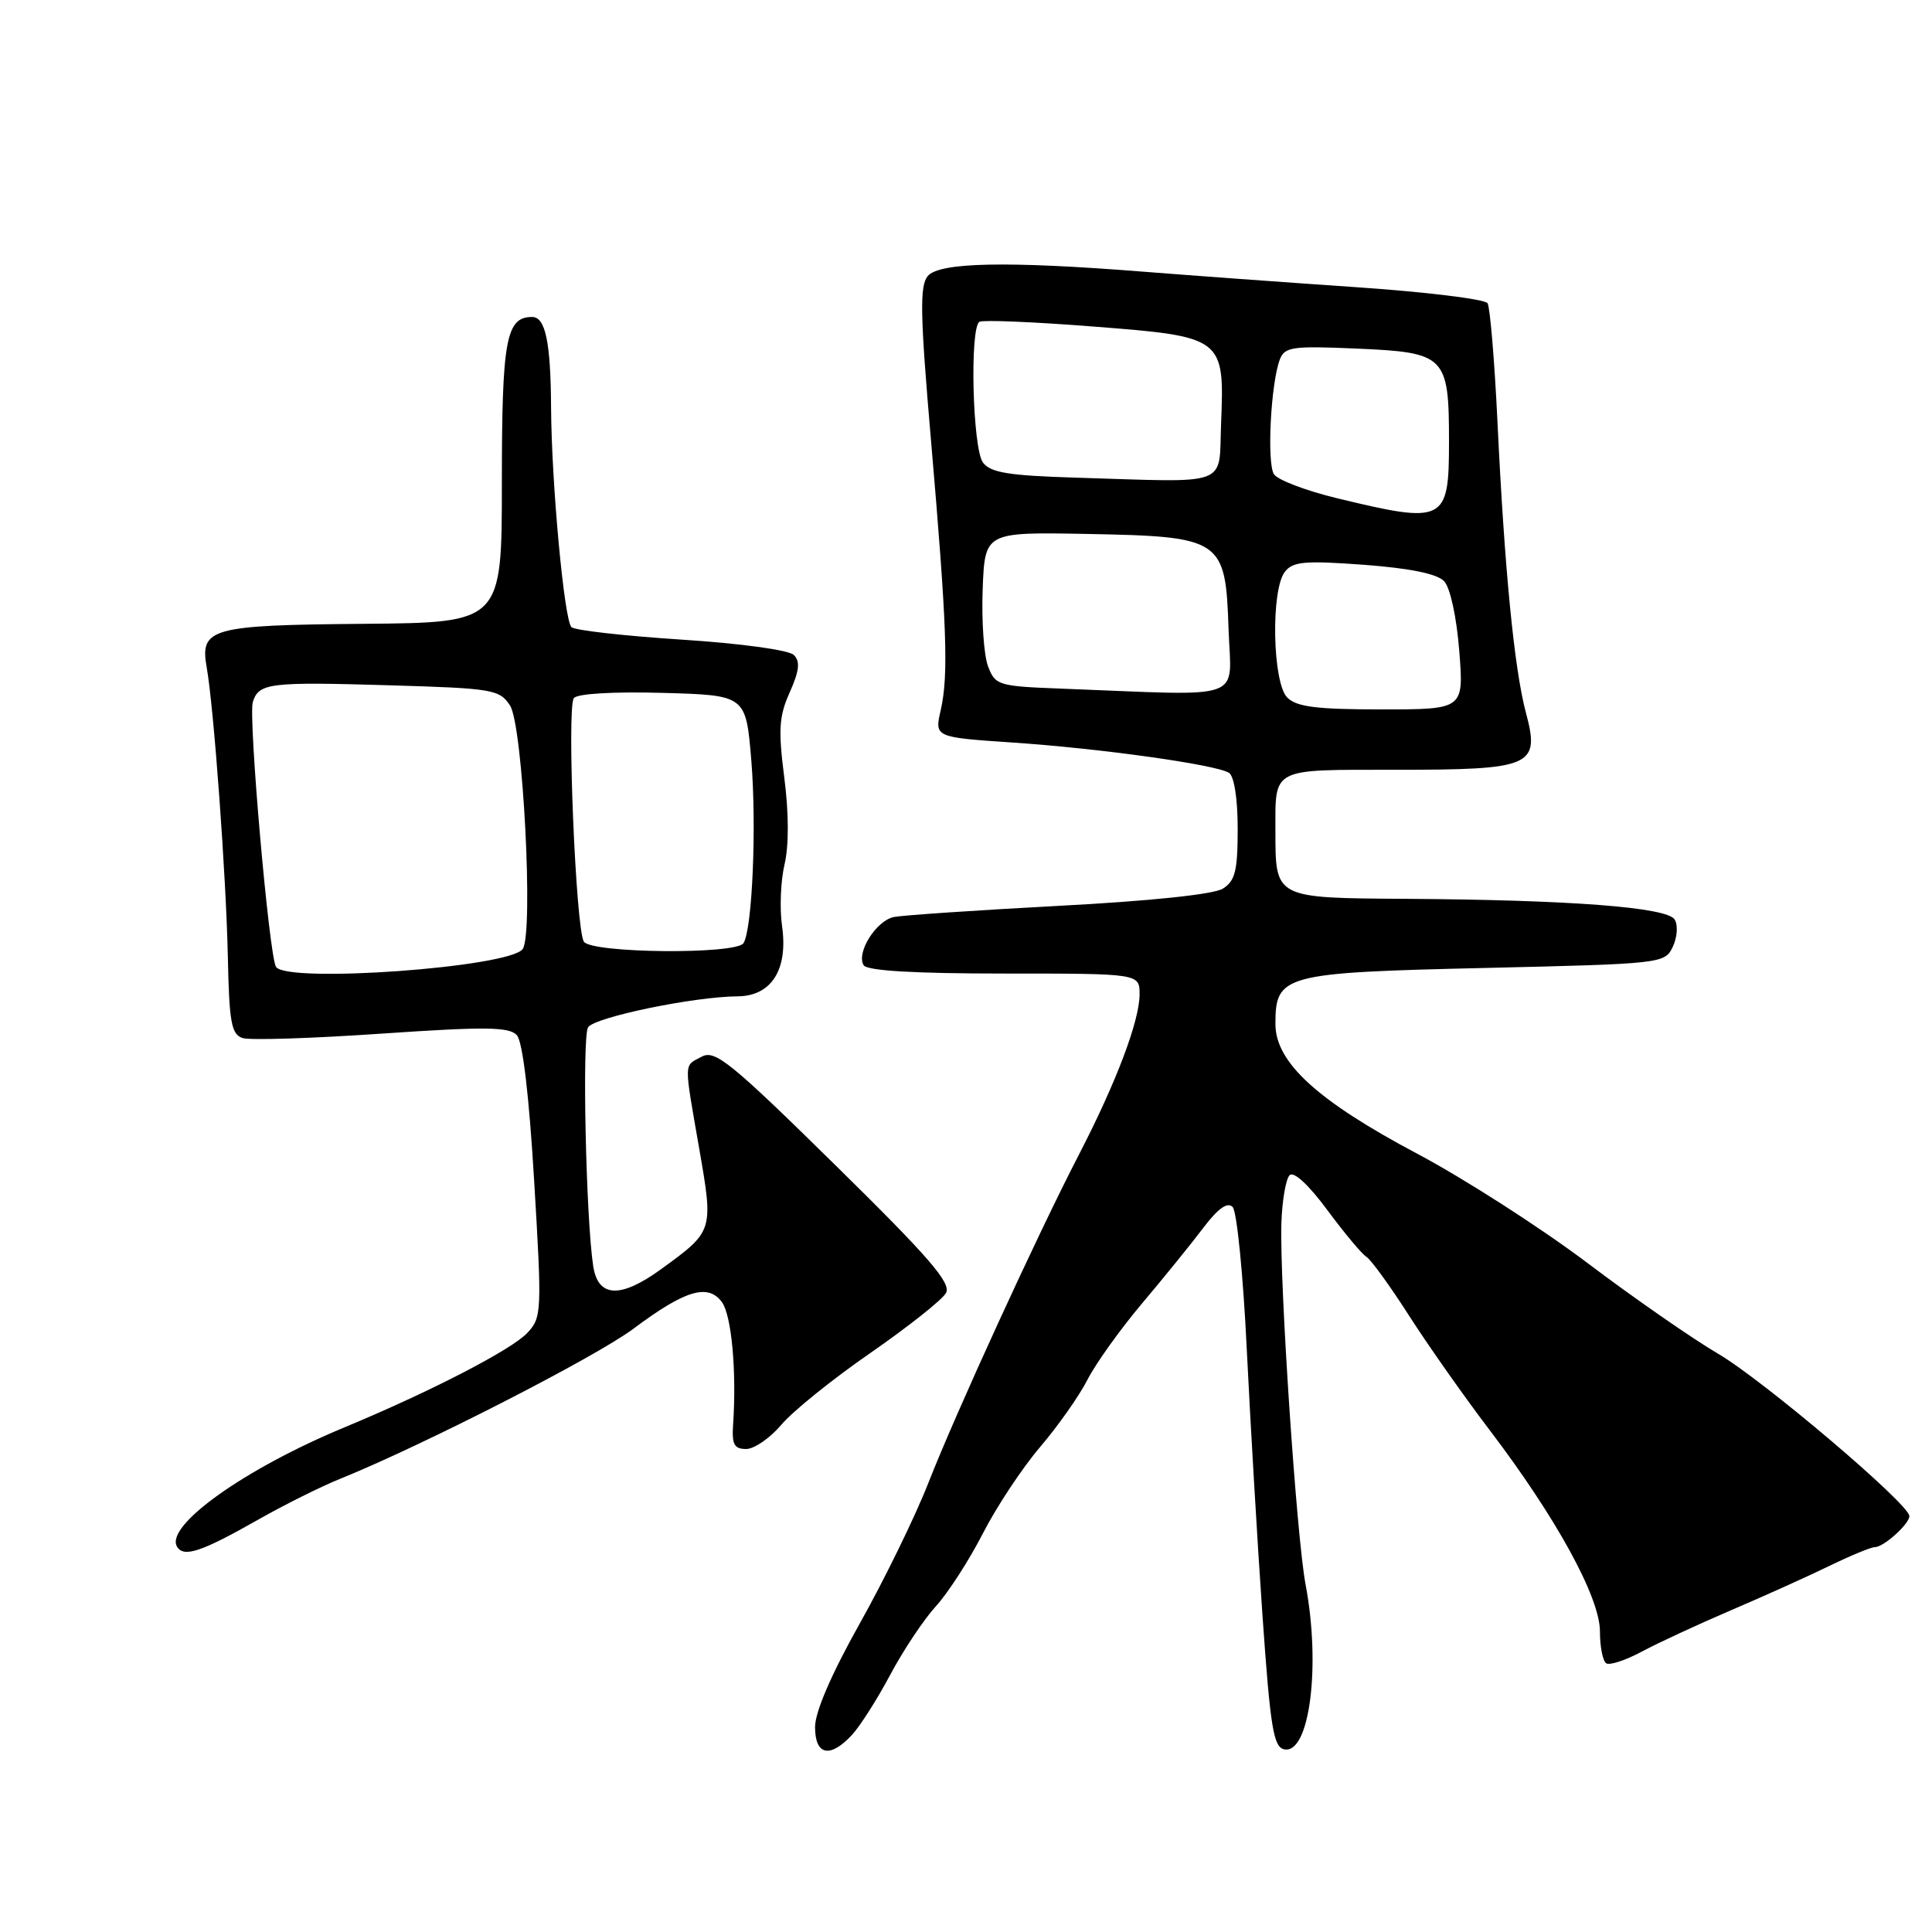 <?xml version="1.0" encoding="UTF-8" standalone="no"?>
<!DOCTYPE svg PUBLIC "-//W3C//DTD SVG 1.1//EN" "http://www.w3.org/Graphics/SVG/1.1/DTD/svg11.dtd" >
<svg xmlns="http://www.w3.org/2000/svg" xmlns:xlink="http://www.w3.org/1999/xlink" version="1.1" viewBox="0 0 256 256">
 <g >
 <path fill="currentColor"
d=" M 112.87 229.91 C 113.94 228.76 116.24 225.16 117.97 221.90 C 119.70 218.65 122.43 214.56 124.03 212.81 C 125.63 211.06 128.41 206.74 130.22 203.22 C 132.02 199.69 135.44 194.53 137.80 191.76 C 140.17 188.98 143.00 184.97 144.09 182.83 C 145.18 180.69 148.43 176.15 151.32 172.72 C 154.21 169.30 157.86 164.79 159.44 162.70 C 161.39 160.13 162.63 159.23 163.33 159.93 C 163.89 160.49 164.73 168.94 165.20 178.72 C 165.68 188.50 166.61 204.37 167.28 213.99 C 168.33 229.00 168.74 231.52 170.19 231.80 C 173.53 232.44 175.03 220.73 173.00 209.98 C 171.80 203.70 169.54 169.83 169.79 162.07 C 169.89 159.08 170.38 156.22 170.88 155.72 C 171.43 155.17 173.41 157.00 175.87 160.33 C 178.12 163.37 180.45 166.16 181.05 166.53 C 181.65 166.90 184.21 170.42 186.72 174.35 C 189.24 178.28 194.04 185.10 197.39 189.50 C 206.21 201.10 212.00 211.66 212.00 216.17 C 212.00 218.21 212.38 220.12 212.84 220.40 C 213.30 220.69 215.42 219.99 217.54 218.85 C 219.66 217.71 225.02 215.23 229.45 213.33 C 233.88 211.44 239.76 208.78 242.51 207.44 C 245.27 206.10 247.94 205.00 248.44 205.00 C 249.60 205.00 253.00 201.94 253.00 200.89 C 253.00 199.31 233.64 182.88 227.63 179.36 C 224.26 177.39 216.46 171.97 210.30 167.32 C 204.14 162.68 194.02 156.18 187.80 152.88 C 174.55 145.85 169.00 140.77 169.00 135.69 C 169.00 129.15 170.00 128.88 196.73 128.26 C 220.28 127.71 220.60 127.68 221.66 125.44 C 222.25 124.18 222.36 122.58 221.90 121.84 C 220.90 120.22 208.16 119.24 186.29 119.10 C 168.88 118.99 169.00 119.05 169.00 110.15 C 169.00 101.65 168.32 102.00 184.92 102.00 C 203.04 102.00 204.09 101.54 202.19 94.43 C 200.65 88.66 199.35 75.42 198.42 55.83 C 198.03 47.76 197.44 40.72 197.11 40.18 C 196.77 39.64 188.85 38.67 179.50 38.04 C 170.15 37.40 157.55 36.48 151.50 36.00 C 133.46 34.57 124.45 34.75 122.93 36.58 C 121.85 37.89 121.92 41.65 123.36 58.33 C 125.47 82.85 125.71 89.42 124.65 94.10 C 123.83 97.69 123.83 97.69 134.17 98.39 C 145.79 99.17 161.08 101.31 162.84 102.40 C 163.53 102.83 164.00 105.80 164.00 109.82 C 164.00 115.40 163.67 116.72 162.03 117.75 C 160.82 118.51 152.43 119.39 140.28 120.03 C 129.40 120.61 119.57 121.28 118.43 121.51 C 116.08 122.01 113.42 126.26 114.44 127.90 C 114.89 128.63 121.14 129.00 133.06 129.00 C 151.00 129.00 151.00 129.00 151.00 131.75 C 151.00 135.26 147.90 143.45 142.96 153.00 C 137.44 163.67 126.70 187.09 123.01 196.50 C 121.29 200.90 117.21 209.26 113.94 215.09 C 110.17 221.81 108.00 226.83 108.00 228.84 C 108.00 232.59 109.97 233.02 112.87 229.91 Z  M 34.30 201.31 C 37.71 199.38 42.52 196.98 45.00 195.98 C 56.05 191.52 78.99 179.78 83.98 176.03 C 90.77 170.95 93.82 170.03 95.66 172.54 C 96.94 174.30 97.62 181.75 97.14 188.75 C 96.96 191.38 97.28 192.00 98.87 192.00 C 99.94 192.00 102.04 190.55 103.53 188.79 C 105.01 187.02 110.33 182.73 115.34 179.27 C 120.34 175.80 124.85 172.23 125.35 171.33 C 126.08 170.03 123.12 166.60 110.62 154.32 C 96.82 140.75 94.74 139.07 92.99 140.01 C 90.58 141.30 90.60 140.40 92.65 152.20 C 94.55 163.14 94.55 163.12 87.60 168.17 C 82.20 172.09 79.24 171.95 78.60 167.75 C 77.64 161.41 77.12 137.42 77.92 136.13 C 78.75 134.79 91.92 132.06 97.73 132.02 C 102.21 131.99 104.44 128.49 103.63 122.75 C 103.29 120.41 103.44 116.71 103.96 114.52 C 104.54 112.03 104.53 107.73 103.92 103.02 C 103.11 96.68 103.22 94.91 104.65 91.72 C 105.92 88.87 106.05 87.65 105.19 86.79 C 104.53 86.13 98.11 85.25 90.27 84.75 C 82.70 84.26 76.15 83.52 75.72 83.10 C 74.76 82.17 73.08 64.11 73.02 54.00 C 72.97 45.30 72.27 42.00 70.51 42.00 C 67.05 42.00 66.50 45.02 66.50 63.91 C 66.50 82.50 66.50 82.50 48.21 82.66 C 27.90 82.83 26.47 83.23 27.39 88.44 C 28.33 93.71 29.96 116.04 30.19 126.75 C 30.37 135.52 30.66 137.07 32.16 137.55 C 33.12 137.86 41.41 137.59 50.58 136.96 C 64.33 136.02 67.47 136.06 68.48 137.16 C 69.26 138.01 70.10 145.08 70.78 156.50 C 71.82 173.83 71.78 174.58 69.88 176.61 C 67.80 178.84 57.06 184.39 45.65 189.13 C 32.38 194.63 21.77 202.21 23.47 204.96 C 24.37 206.41 26.70 205.63 34.30 201.31 Z  M 170.57 92.43 C 168.61 90.47 168.37 78.19 170.25 75.77 C 171.31 74.40 172.88 74.26 180.73 74.84 C 186.86 75.30 190.43 76.03 191.36 77.02 C 192.16 77.87 193.01 81.77 193.36 86.25 C 193.97 94.00 193.97 94.00 183.06 94.00 C 174.47 94.00 171.81 93.67 170.57 92.43 Z  M 140.71 91.25 C 132.27 90.93 131.88 90.82 130.92 88.29 C 130.37 86.85 130.05 82.25 130.21 78.08 C 130.50 70.50 130.50 70.50 144.00 70.75 C 161.93 71.09 162.39 71.40 162.79 83.35 C 163.11 93.06 165.52 92.20 140.71 91.25 Z  M 177.13 66.01 C 173.08 65.03 169.34 63.61 168.82 62.86 C 167.84 61.43 168.38 50.79 169.59 47.62 C 170.23 45.96 171.26 45.82 179.77 46.19 C 191.57 46.70 192.00 47.14 192.00 58.58 C 192.00 69.19 191.43 69.47 177.13 66.01 Z  M 142.50 63.29 C 133.66 63.02 131.25 62.63 130.25 61.29 C 128.87 59.45 128.47 43.45 129.78 42.64 C 130.21 42.37 137.01 42.65 144.89 43.27 C 162.14 44.61 162.26 44.71 161.80 56.14 C 161.46 64.60 163.29 63.92 142.50 63.29 Z  M 36.57 128.11 C 35.65 126.63 32.88 94.95 33.50 93.02 C 34.30 90.49 35.67 90.33 51.80 90.81 C 65.29 91.21 66.19 91.36 67.58 93.48 C 69.28 96.08 70.72 123.67 69.26 125.75 C 67.55 128.19 37.93 130.32 36.57 128.11 Z  M 77.36 124.77 C 76.29 123.03 75.08 93.71 76.04 92.50 C 76.50 91.91 81.29 91.63 87.83 91.81 C 98.83 92.12 98.83 92.12 99.55 100.72 C 100.27 109.43 99.69 123.07 98.52 124.97 C 97.57 126.50 78.32 126.32 77.36 124.77 Z "/>
</g>
</svg>
